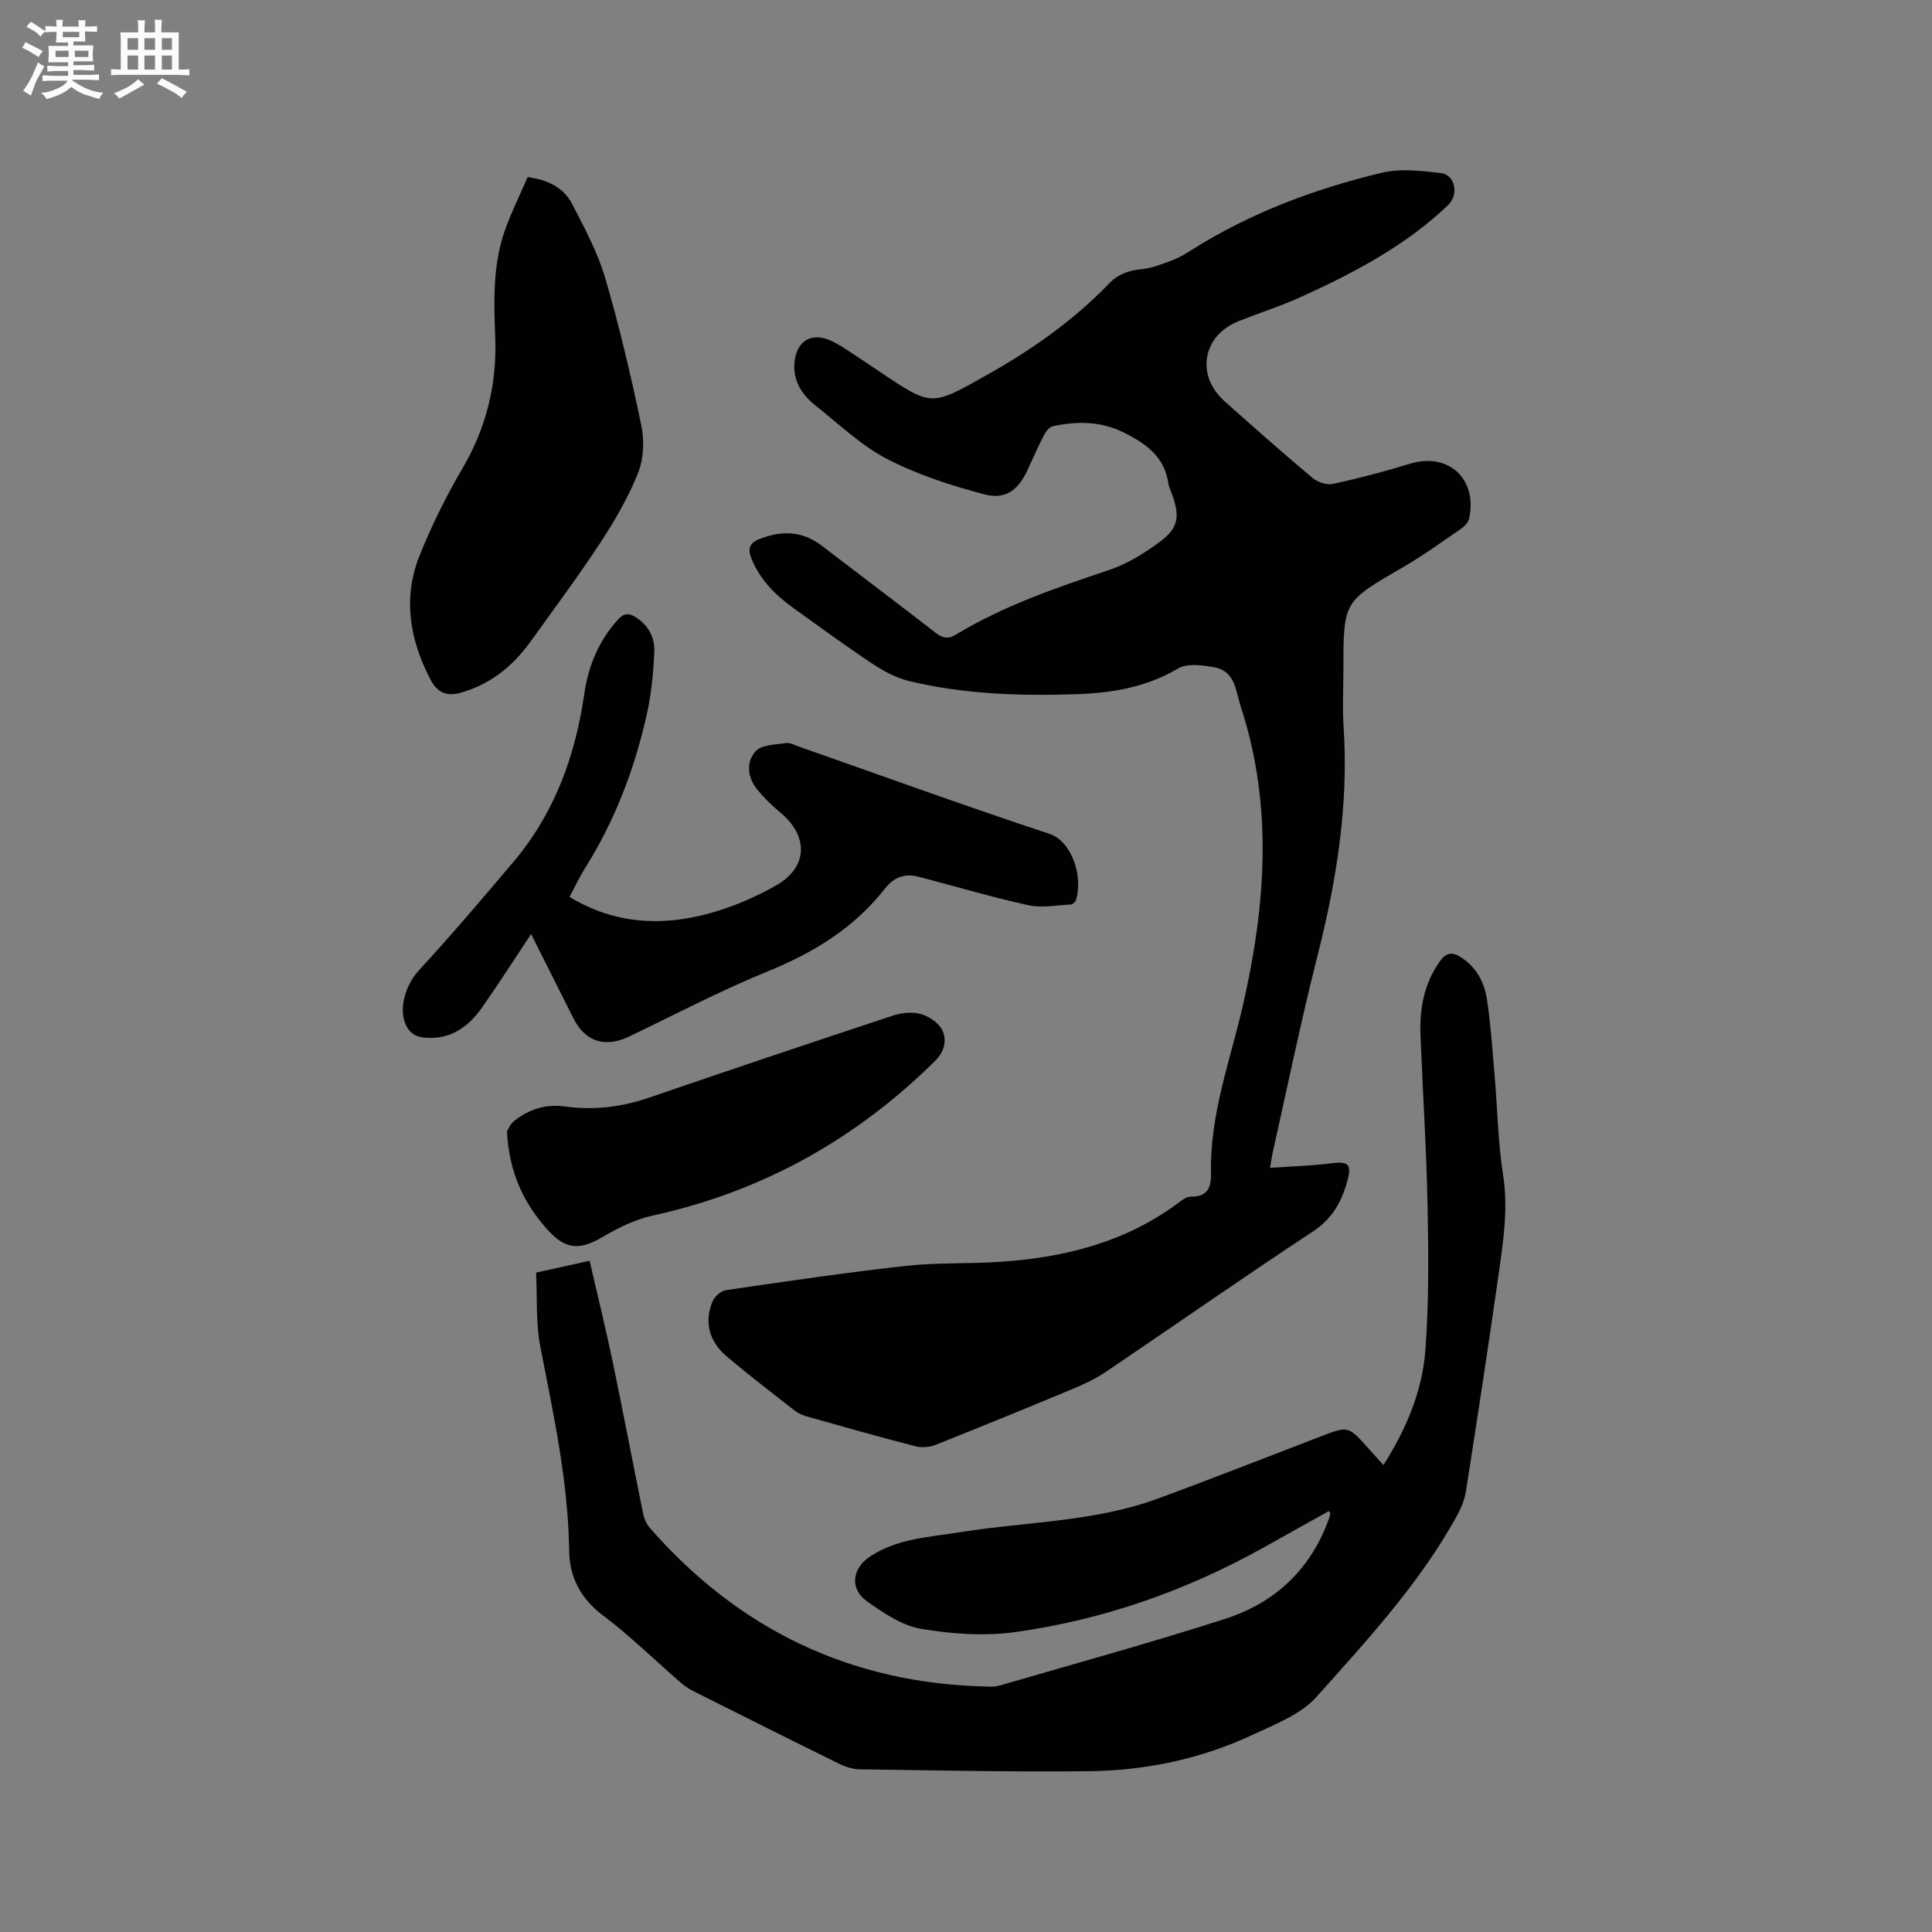 <svg enable-background="new 0 0 400 400" viewBox="0 0 400 400" xmlns="http://www.w3.org/2000/svg"><rect x="0" y="0" width="400" height="400" fill="#808080" stroke="none"/><g fill="#010103"><path d="m262.95 241.78c4.5-.31 8.49-.39 12.41-.91 3.89-.51 4.61.12 3.5 3.97-1.19 4.14-3.1 7.52-6.99 10.09-14.42 9.51-28.58 19.41-42.89 29.08-2.08 1.4-4.4 2.51-6.72 3.48-9.47 3.95-18.97 7.84-28.51 11.63-1.25.5-2.88.66-4.17.33-7.38-1.9-14.71-3.98-22.05-6.05-1-.28-2.06-.64-2.87-1.26-4.77-3.7-9.56-7.4-14.18-11.29-3.7-3.11-4.73-7.21-2.95-11.43.43-1.02 1.76-2.17 2.81-2.32 12.37-1.8 24.74-3.63 37.17-5.01 6.51-.72 13.13-.4 19.68-.85 13.43-.91 26.13-4.14 37.11-12.45.65-.49 1.5-1.05 2.25-1.04 3.64.06 4.24-2.09 4.18-5.09-.24-11.96 3.97-23.06 6.59-34.48 4.73-20.61 6.3-41.29-.42-61.84-1.04-3.18-1.12-7.37-5.44-8.17-2.47-.46-5.66-.89-7.58.25-6.57 3.89-13.64 5.05-21.01 5.3-11.68.39-23.33.03-34.75-2.74-2.67-.65-5.26-2.08-7.58-3.62-5.47-3.63-10.78-7.52-16.11-11.35-3.75-2.69-6.98-5.82-8.79-10.22-.84-2.04-.63-3.32 1.62-4.2 4.57-1.78 8.83-1.71 12.86 1.38 7.83 6 15.71 11.92 23.49 17.97 1.46 1.14 2.64 1.46 4.25.48 9.94-6.03 20.85-9.74 31.8-13.42 3.73-1.25 7.27-3.46 10.47-5.82 3.84-2.84 4.17-5.16 2.59-9.68-.28-.8-.7-1.58-.82-2.4-.78-5.47-4.54-8.19-9.08-10.48-4.85-2.44-9.79-2.46-14.85-1.37-.72.16-1.45 1.1-1.84 1.86-1.21 2.35-2.27 4.78-3.38 7.18-1.89 4.11-4.52 6.23-8.95 5.06-6.89-1.82-13.83-4.06-20.13-7.32-5.38-2.78-9.93-7.19-14.75-11-3.05-2.42-4.99-5.5-4.35-9.63.61-3.89 3.47-5.51 7.14-4 1.26.52 2.45 1.26 3.6 2.01 2.4 1.55 4.77 3.17 7.14 4.76 10.49 7.02 10.41 6.89 21.55.65 9.4-5.27 18.14-11.34 25.62-19.12 1.9-1.97 4.07-2.71 6.74-2.97 2.13-.21 4.23-1.06 6.27-1.81 1.38-.51 2.68-1.28 3.93-2.07 12.2-7.75 25.57-12.73 39.51-16.08 3.86-.93 8.19-.41 12.23.06 3 .35 3.79 4.47 1.5 6.65-8.72 8.31-19.2 13.86-30.02 18.81-4.32 1.98-8.88 3.44-13.31 5.19-7.48 2.96-8.97 11.2-2.96 16.57s12.05 10.71 18.22 15.89c1.05.88 2.93 1.53 4.21 1.25 5.36-1.16 10.69-2.55 15.94-4.17 7.91-2.44 14.03 3.04 12.31 11.29-.17.81-.95 1.65-1.67 2.15-4.01 2.75-7.97 5.62-12.17 8.05-12.16 7.04-12.21 6.97-12.21 20.96 0 4.03-.23 8.08.04 12.09 1.07 16.15-1.47 31.82-5.43 47.42-3.39 13.34-6.14 26.83-9.17 40.26-.19.8-.3 1.63-.63 3.54z"/><path d="m275.13 312.85c-4.49 2.51-8.98 5.02-13.48 7.53-16.07 8.97-33.22 14.98-51.41 17.52-6.39.89-13.16.41-19.55-.67-3.95-.67-7.78-3.27-11.17-5.68-3.71-2.64-3.11-6.9.75-9.39 5.66-3.64 12.15-3.92 18.54-4.94 13.64-2.18 27.68-2.1 40.84-6.93 11.32-4.15 22.55-8.58 33.81-12.9 5.68-2.18 5.67-2.19 9.8 2.43.97 1.09 1.96 2.17 3.17 3.5 4.76-7.49 8.04-15.33 8.68-23.79.74-9.9.65-19.89.45-29.84-.23-11.76-.99-23.51-1.46-35.27-.22-5.51.69-10.72 4-15.38 1.39-1.95 2.7-1.95 4.48-.78 3.16 2.07 4.77 5.21 5.29 8.71.78 5.23 1.13 10.52 1.58 15.8.59 6.84.69 13.76 1.75 20.53s.09 13.32-.84 19.9c-2.15 15.2-4.48 30.38-6.85 45.55-.28 1.82-1.07 3.64-1.97 5.26-7.72 13.94-18.49 25.58-28.99 37.33-3.2 3.59-8.41 5.58-12.96 7.72-10.78 5.08-22.31 7.52-34.17 7.65-15.78.17-31.57-.17-47.36-.39-1.41-.02-2.92-.46-4.2-1.09-10.07-4.95-20.1-9.98-30.13-15.01-.93-.47-1.86-1.03-2.64-1.71-5.43-4.71-10.58-9.78-16.3-14.09-4.62-3.47-6.88-8-6.95-13.27-.19-14.42-3.26-28.36-5.98-42.4-.95-4.91-.61-10.07-.87-15.27 3.98-.88 7.35-1.63 11.08-2.45 1.63 7.09 3.33 13.95 4.77 20.86 2.18 10.46 4.16 20.96 6.3 31.43.22 1.09.72 2.25 1.45 3.08 18.46 21.04 41.6 32.16 69.68 32.78.84.02 1.74.07 2.53-.16 15.64-4.56 31.36-8.87 46.87-13.86 10.4-3.34 17.83-10.38 21.54-20.92.1-.29.17-.6.22-.91-.01-.08-.12-.18-.3-.48z"/><path d="m117.91 185.69c9.32 5.66 19.08 6.13 29 3.4 4.74-1.3 9.41-3.3 13.69-5.72 6.73-3.8 6.88-10.28.88-15.21-1.7-1.4-3.3-3-4.7-4.7-2.05-2.49-2.34-5.69-.35-7.91 1.22-1.37 4.1-1.36 6.27-1.71.85-.13 1.83.42 2.73.74 17.27 6.06 34.48 12.32 51.85 18.06 4.49 1.48 7.02 8.53 5.5 13.72-.12.39-.72.89-1.12.91-2.92.15-5.98.76-8.76.14-7.63-1.68-15.14-3.91-22.71-5.89-2.85-.75-5.13.1-6.97 2.45-6.37 8.14-14.74 13.26-24.27 17.14-9.79 3.98-19.18 8.94-28.72 13.51-4.96 2.37-9.09 1.04-11.51-3.79-2.89-5.77-5.78-11.53-8.76-17.45-3.46 5.2-6.68 10.26-10.12 15.16-2.81 3.99-6.42 6.7-11.72 6.31-2.18-.16-3.5-1.04-4.27-3.1-1.3-3.48.38-8.14 2.81-10.77 6.73-7.3 13.17-14.89 19.59-22.47 8.54-10.08 12.86-21.94 14.73-34.91.82-5.7 3-11 7.03-15.39 1.21-1.32 2.23-1.29 3.56-.45 2.67 1.67 4.04 4.24 3.9 7.21-.19 4.2-.58 8.46-1.48 12.56-2.51 11.45-6.62 22.3-12.9 32.27-1.16 1.86-2.09 3.87-3.18 5.89z"/><path d="m109.24 36.66c4.49.61 7.56 2.36 9.24 5.62 2.55 4.95 5.26 9.95 6.81 15.24 2.95 10.04 5.34 20.27 7.48 30.52.66 3.14.51 6.93-.66 9.87-2.01 5.06-4.82 9.89-7.83 14.47-4.59 6.99-9.59 13.72-14.48 20.51-3.56 4.93-8.05 8.61-14.01 10.42-3.1.94-5.12.33-6.68-2.65-4.33-8.3-5.75-16.92-2.21-25.72 2.47-6.14 5.44-12.15 8.79-17.86 5-8.51 7.23-17.53 6.84-27.31-.29-7.32-.51-14.68 1.88-21.73 1.33-3.86 3.19-7.55 4.83-11.38z"/><path d="m104.96 234.24c.21-.32.66-1.51 1.51-2.18 3.02-2.37 6.49-3.53 10.37-2.99 5.98.83 11.76.17 17.49-1.8 16.8-5.76 33.64-11.42 50.5-16.99 1.81-.6 4.06-.84 5.84-.33 1.71.49 3.74 1.87 4.45 3.4.95 2.06.43 4.38-1.54 6.32-16.45 16.27-35.83 27.05-58.49 32.01-3.61.79-7.14 2.55-10.36 4.44-4.77 2.8-7.66 2.59-11.36-1.51-5-5.54-7.97-11.92-8.41-20.37z"/></g><path d="m6.8 9.5c.6.3 1.3.7 2.1 1.1-.4.4-.7.8-.9 1.2-.7-.4-1.3-.8-1.8-1.1s-1.1-.6-1.6-.8c.2-.4.5-.8.7-1.2.4.2.8.5 1.5.8zm.9 6.9c-.3.6-.5 1.1-.7 1.7s-.4 1.1-.6 1.7c-.6-.4-1.1-.7-1.6-1 .7-1 1.2-1.8 1.5-2.4.3-.5.6-1.1.8-1.7.3-.6.5-1.2.8-1.8.3.3.8.6 1.3.8-.7 1.3-1.2 2.2-1.5 2.7zm.1-11c.4.3 1 .7 1.7 1.1-.5.2-.8.6-1.1 1.1-.5-.6-1-1-1.4-1.2s-.9-.6-1.5-.8c.2-.4.5-.7.9-1.1.5.3.9.6 1.4.9zm10.5 13.1c1 .4 2 .6 3.1.7-.4.4-.7.8-.8 1.3-.9-.2-1.9-.6-3-.9-1-.4-2-.9-2.8-1.6-.5.4-1.1.9-1.9 1.3s-1.9.9-3.3 1.2c-.1-.3-.5-.8-1.1-1.3 1 0 2.1-.3 3.2-.8 1.2-.5 1.9-1 2.3-1.7h-3.2c-.4 0-1 0-2 .1v-1.2c1 0 1.7.1 2 .1h3.3v-1h-2.3c-.2 0-.9 0-2 .1v-1.2c1.2 0 1.9.1 2 .1h2.3v-.8h-4.1c0-.7.1-1.2.1-1.6 0-.5 0-1.1-.1-1.8h4.1v-.7h-2.5c0-.6.1-1.1.1-1.6v-.6h-.5c-.4 0-1 0-1.8.1v-1.3c1.2 0 1.9.1 2.1.1h.2c0-.3 0-.8-.1-1.4h1.4c0 .6-.1 1-.1 1.4h3.4c0-.4 0-.8-.1-1.3h1.5c0 .4-.1.9-.1 1.3.7 0 1.5 0 2.5-.1v1.2c-1 0-1.8-.1-2.5-.1v.6c0 .3 0 .8.1 1.5h-2.5v.8h4.1c0 .7-.1 1.3-.1 1.8s0 1 .1 1.5h-4.1v.8h1.4c.8 0 1.8 0 2.9-.1v1.2c-1 0-1.9-.1-2.8-.1h-1.5v1h3.2c.3 0 1 0 2.1-.1v1.2c-1.1 0-1.8-.1-2.1-.1h-3.4l-.1.1c1.4 1 2.4 1.5 3.4 1.9zm-4.1-6.7v-1.3h-2.7v1.3zm2.2-4.1v-1.1h-3.4v1.1zm1.9 4.1v-1.3h-2.8v1.3z" fill="#fcfbfa"/><path d="m37 6.7v2.3 5.4c1 0 1.8 0 2.2-.1v1.3c-.6 0-1.5-.1-2.5-.1h-11.9c-.7 0-1.3 0-1.8.1v-1.3c.5 0 1.1.1 2 .1v-5.2c0-1 0-1.8-.1-2.5h3.7c0-1.3 0-2.1-.1-2.5h1.5c0 .4-.1 1.3-.1 2.5h2.2c0-1.2 0-2.1-.1-2.6h1.5c0 .4-.1 1.3-.1 2.6zm-12.3 13.7c-.3-.4-.7-.8-1.1-1.1 1.1-.4 2.1-.9 2.9-1.3.8-.5 1.5-1 2.1-1.6.4.4.9.8 1.3 1.1-2.5 1.4-4.2 2.4-5.2 2.9zm3.9-10.1v-2.4h-2.2v2.4zm0 4.1v-2.9h-2.2v2.9zm3.5-4.1v-2.4h-2.2v2.4zm0 4.1v-2.9h-2.2v2.9zm.4 2.9 1-1.1c.6.3 1.4.7 2.5 1.3s2 1.1 2.7 1.5c-.4.4-.8.8-1.1 1.3-.8-.8-2.5-1.7-5.1-3zm3.1-7v-2.4h-2.1v2.4zm0 4.1v-2.9h-2.1v2.9z" fill="#fcfbfa"/></svg>
